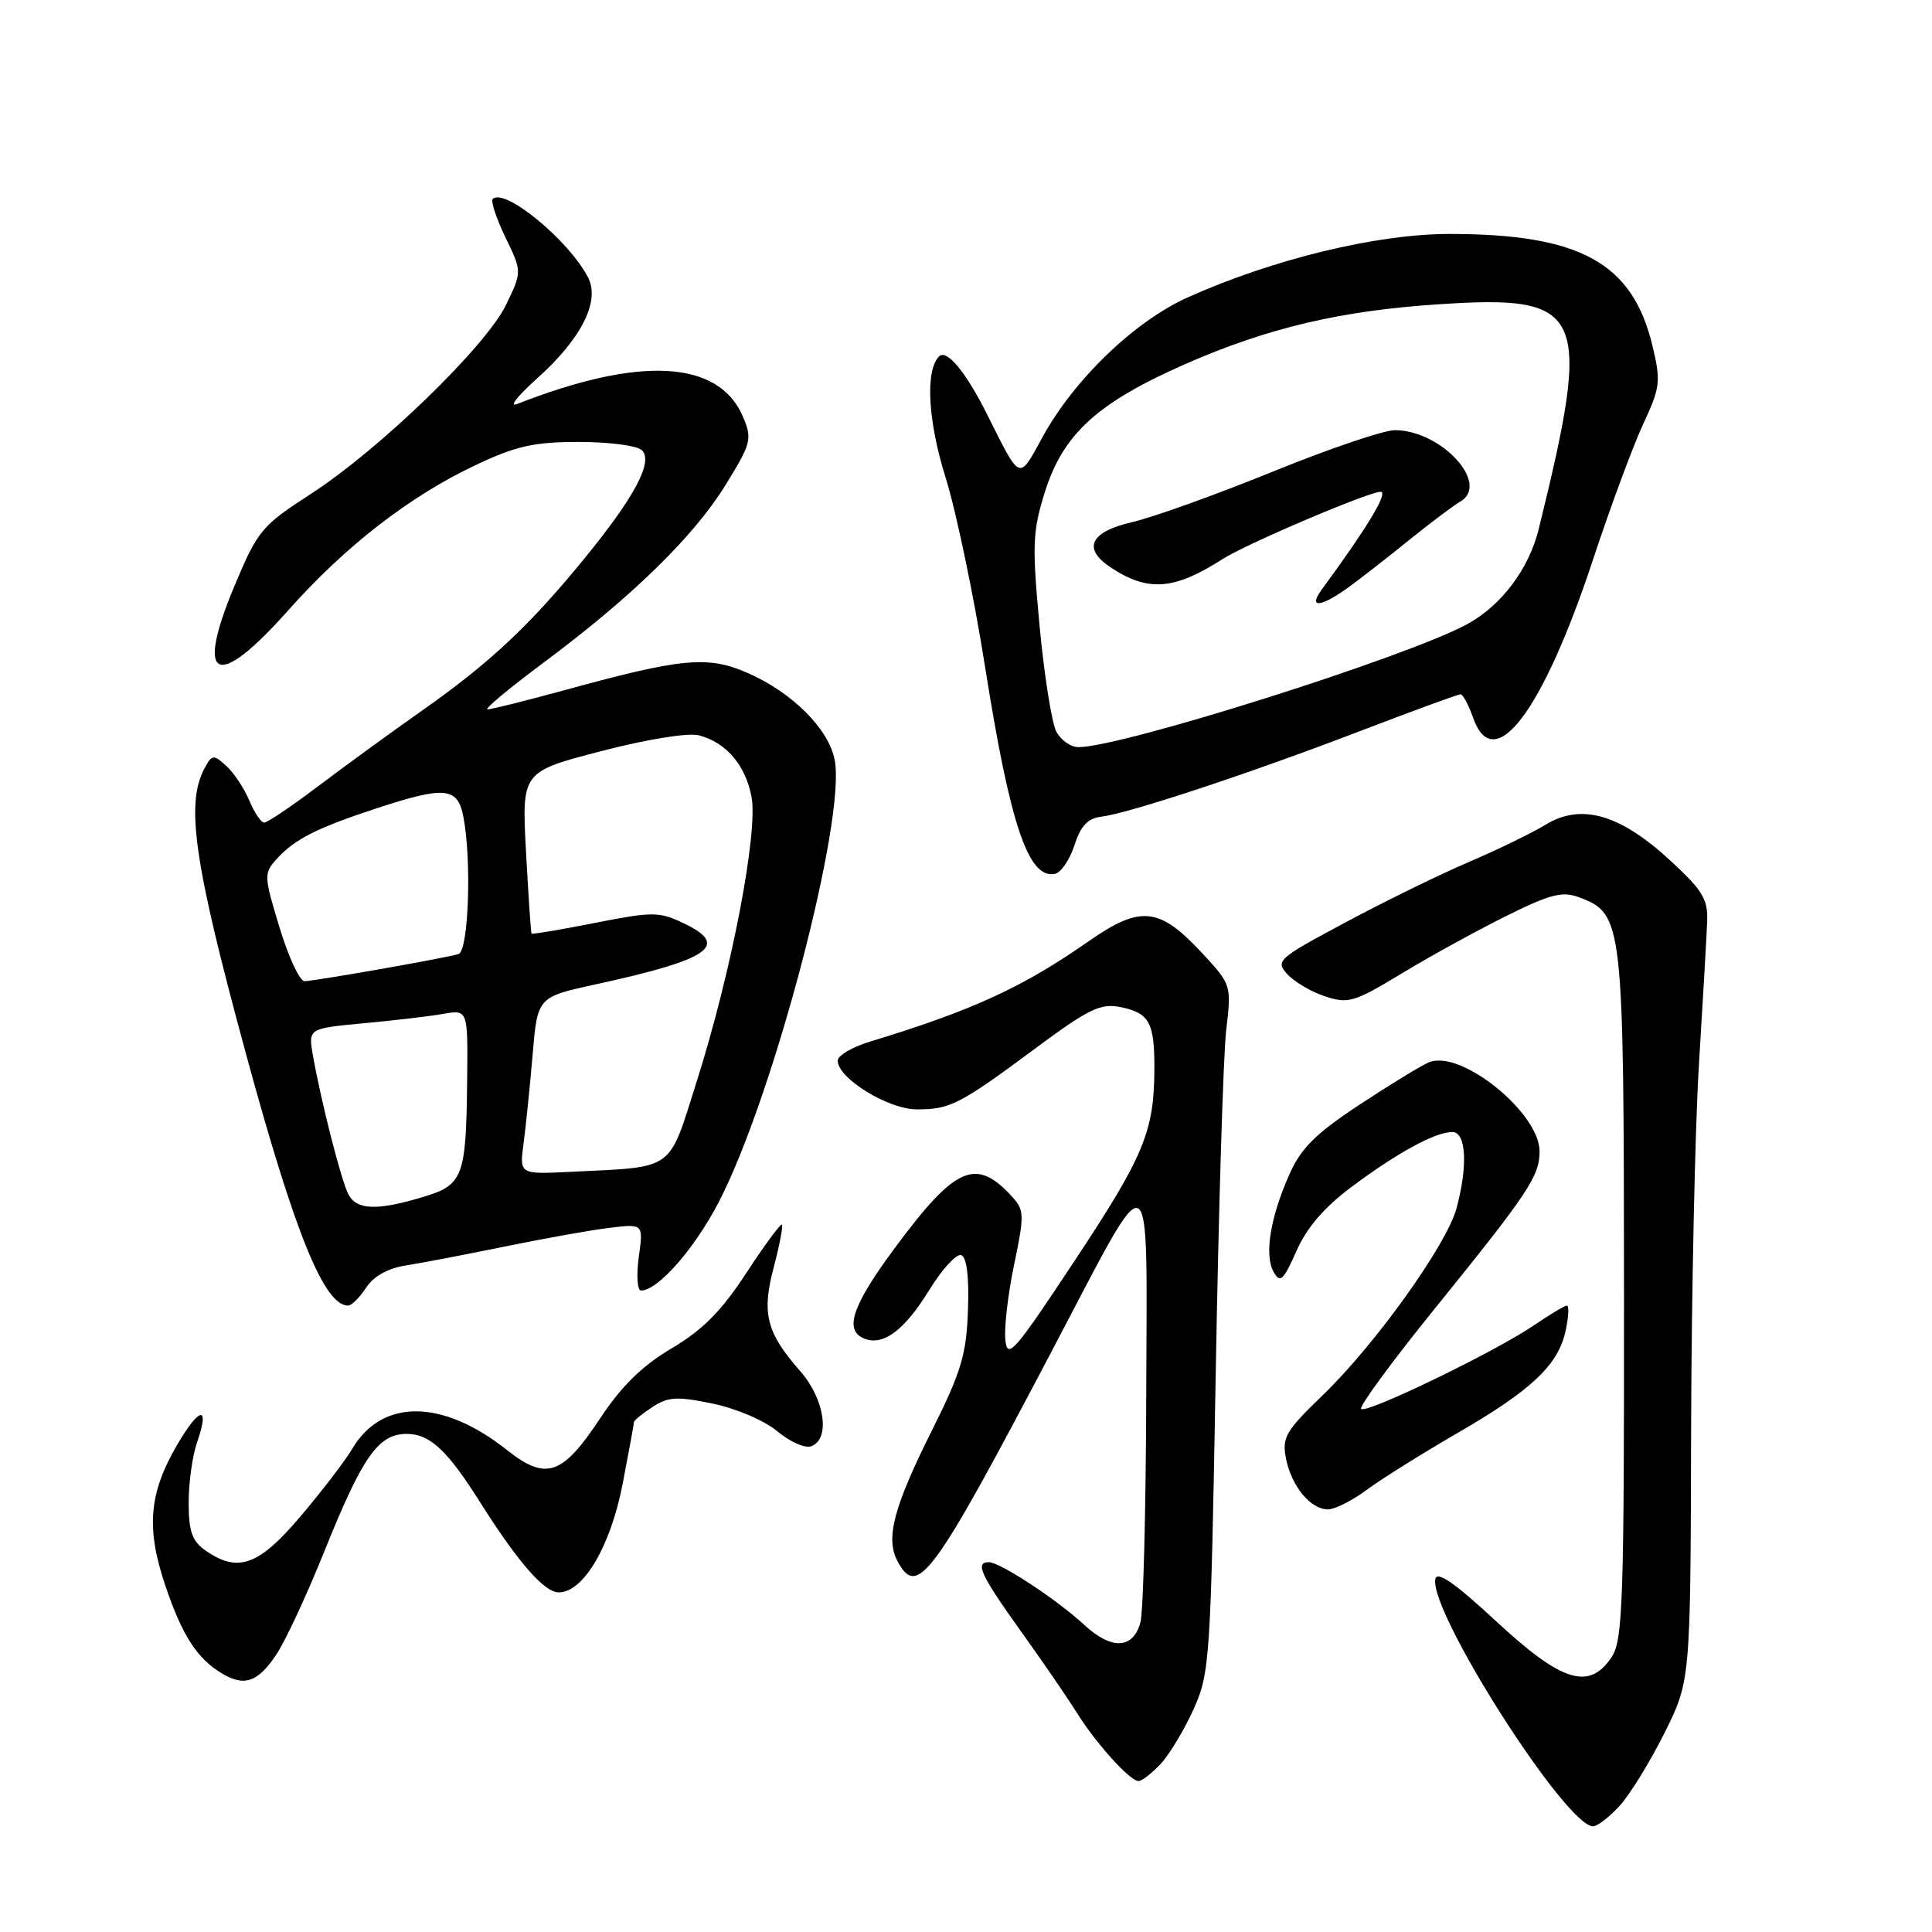 <?xml version="1.0" encoding="UTF-8" standalone="no"?>
<!DOCTYPE svg PUBLIC "-//W3C//DTD SVG 1.1//EN" "http://www.w3.org/Graphics/SVG/1.1/DTD/svg11.dtd" >
<svg xmlns="http://www.w3.org/2000/svg" xmlns:xlink="http://www.w3.org/1999/xlink" version="1.1" viewBox="0 0 256 256">
 <g >
 <path fill="currentColor"
d=" M 214.56 239.34 C 215.91 237.88 218.59 233.55 220.51 229.71 C 224.00 222.73 224.00 222.73 224.08 189.62 C 224.13 171.40 224.60 149.53 225.12 141.00 C 225.65 132.47 226.14 123.95 226.21 122.07 C 226.32 119.14 225.58 117.93 221.25 113.96 C 214.64 107.87 209.50 106.41 204.81 109.27 C 202.99 110.38 198.42 112.60 194.66 114.21 C 190.89 115.81 183.56 119.40 178.36 122.18 C 169.32 127.01 168.97 127.31 170.57 129.08 C 171.49 130.09 173.74 131.42 175.57 132.02 C 178.64 133.04 179.45 132.79 185.70 129.01 C 189.44 126.74 195.67 123.32 199.55 121.39 C 205.45 118.46 207.03 118.06 209.25 118.90 C 215.08 121.12 215.16 121.88 215.19 171.62 C 215.21 211.94 215.03 217.30 213.59 219.51 C 210.61 224.05 206.99 222.94 198.24 214.82 C 192.75 209.73 190.41 208.11 190.19 209.24 C 189.36 213.57 207.49 242.00 211.09 242.00 C 211.64 242.00 213.20 240.81 214.56 239.34 Z  M 153.78 233.74 C 154.95 232.49 156.91 229.23 158.15 226.49 C 160.31 221.69 160.42 220.02 161.09 182.00 C 161.47 160.28 162.09 139.80 162.48 136.50 C 163.18 130.54 163.16 130.47 159.32 126.32 C 153.61 120.17 151.14 119.91 144.21 124.75 C 135.47 130.85 128.85 133.89 115.25 138.03 C 112.91 138.74 111.00 139.87 111.00 140.54 C 111.00 142.88 117.70 147.00 121.50 147.00 C 125.92 147.00 127.15 146.37 137.35 138.80 C 144.21 133.71 145.85 132.92 148.40 133.43 C 152.28 134.21 152.97 135.43 152.96 141.50 C 152.95 149.91 151.63 153.10 142.40 167.05 C 134.34 179.23 133.47 180.22 133.21 177.50 C 133.05 175.85 133.58 171.35 134.39 167.50 C 135.73 161.10 135.72 160.35 134.19 158.66 C 129.33 153.28 126.64 154.45 118.48 165.48 C 112.87 173.07 111.80 176.33 114.57 177.39 C 117.08 178.35 119.86 176.25 123.16 170.89 C 124.85 168.15 126.74 166.09 127.36 166.31 C 128.10 166.57 128.42 169.16 128.26 173.58 C 128.06 179.46 127.38 181.74 123.52 189.47 C 118.39 199.73 117.31 203.84 118.93 206.88 C 121.57 211.80 123.55 209.10 139.38 179.00 C 153.02 153.06 151.97 152.56 151.88 185.00 C 151.84 200.12 151.49 213.62 151.11 214.99 C 150.12 218.54 147.29 218.65 143.64 215.28 C 139.99 211.91 132.51 207.00 131.02 207.00 C 129.15 207.00 129.96 208.73 135.27 216.14 C 138.17 220.19 141.52 225.07 142.72 227.00 C 145.26 231.06 149.73 236.00 150.87 236.00 C 151.30 236.00 152.61 234.98 153.78 233.74 Z  M 36.59 219.28 C 37.78 217.52 40.66 211.33 42.99 205.53 C 48.04 192.97 50.12 190.00 53.90 190.00 C 56.95 190.00 59.26 192.15 63.58 199.00 C 68.61 206.97 72.12 211.00 74.03 211.00 C 77.32 211.00 80.93 204.85 82.52 196.54 C 83.34 192.29 84.00 188.65 84.00 188.44 C 84.00 188.22 85.10 187.32 86.45 186.44 C 88.54 185.07 89.71 185.01 94.46 185.99 C 97.59 186.64 101.34 188.25 103.02 189.67 C 104.68 191.06 106.70 191.95 107.51 191.63 C 110.06 190.65 109.28 185.39 106.04 181.69 C 101.55 176.58 100.90 174.05 102.53 167.90 C 103.30 164.98 103.78 162.45 103.61 162.27 C 103.43 162.10 101.31 164.98 98.89 168.68 C 95.60 173.72 93.12 176.22 89.00 178.66 C 85.07 180.99 82.36 183.65 79.50 187.97 C 74.51 195.51 72.35 196.24 67.17 192.13 C 58.62 185.36 50.62 185.30 46.67 191.98 C 45.76 193.53 42.69 197.54 39.85 200.89 C 34.28 207.47 31.54 208.46 27.22 205.44 C 25.45 204.20 25.00 202.91 25.00 199.09 C 25.00 196.46 25.50 192.86 26.12 191.10 C 27.83 186.17 26.47 186.34 23.49 191.42 C 19.72 197.86 19.33 202.50 21.92 210.14 C 24.16 216.77 26.15 219.83 29.51 221.80 C 32.42 223.50 34.16 222.88 36.59 219.28 Z  M 181.06 197.44 C 182.95 196.03 188.37 192.64 193.10 189.90 C 202.99 184.18 206.51 180.84 207.47 176.25 C 207.85 174.46 207.92 173.00 207.62 173.00 C 207.33 173.00 205.38 174.16 203.29 175.59 C 198.15 179.10 181.04 187.38 180.36 186.69 C 180.05 186.39 184.47 180.37 190.18 173.32 C 202.52 158.06 204.00 155.85 204.00 152.57 C 204.00 147.43 193.56 139.02 189.34 140.76 C 188.33 141.18 184.19 143.71 180.14 146.38 C 174.28 150.25 172.38 152.14 170.82 155.68 C 168.30 161.38 167.51 166.31 168.77 168.55 C 169.62 170.07 170.05 169.68 171.78 165.78 C 173.15 162.66 175.48 159.96 179.14 157.23 C 185.23 152.69 190.18 150.00 192.45 150.00 C 194.29 150.00 194.52 154.57 192.97 160.19 C 191.61 165.05 182.23 178.15 175.31 184.83 C 170.34 189.62 169.85 190.48 170.40 193.27 C 171.14 196.95 173.66 200.00 175.96 200.00 C 176.87 200.00 179.16 198.85 181.06 197.44 Z  M 48.51 170.63 C 49.51 169.10 51.40 168.05 53.78 167.68 C 55.83 167.36 61.77 166.22 67.00 165.15 C 72.22 164.08 78.47 162.96 80.88 162.68 C 85.25 162.16 85.25 162.16 84.64 166.58 C 84.31 169.01 84.45 171.00 84.94 171.00 C 87.18 171.00 92.02 165.48 95.24 159.28 C 102.47 145.33 112.10 108.66 110.61 100.74 C 109.83 96.59 104.99 91.75 99.00 89.14 C 93.79 86.87 90.33 87.19 74.96 91.41 C 69.76 92.83 65.09 94.00 64.60 94.00 C 64.10 94.00 67.45 91.21 72.03 87.80 C 83.78 79.05 91.91 71.11 96.14 64.26 C 99.55 58.74 99.69 58.17 98.46 55.25 C 95.29 47.71 84.84 47.12 68.50 53.54 C 67.40 53.97 68.58 52.46 71.12 50.19 C 77.02 44.91 79.55 39.93 77.92 36.76 C 75.39 31.85 66.85 24.82 65.29 26.37 C 65.01 26.66 65.76 28.94 66.97 31.45 C 69.18 36.00 69.18 36.00 67.05 40.40 C 64.38 45.91 50.28 59.57 41.17 65.46 C 34.69 69.65 34.15 70.29 31.10 77.56 C 25.79 90.23 28.65 91.60 38.14 80.93 C 45.72 72.39 54.25 65.77 63.00 61.64 C 68.38 59.09 70.74 58.56 76.73 58.56 C 80.70 58.56 84.45 59.05 85.06 59.66 C 86.58 61.18 84.12 65.82 77.44 74.00 C 70.22 82.86 64.87 87.87 55.92 94.16 C 51.74 97.10 45.51 101.64 42.06 104.25 C 38.60 106.86 35.43 109.00 35.01 109.00 C 34.59 109.00 33.70 107.68 33.03 106.07 C 32.36 104.46 30.99 102.40 29.99 101.49 C 28.28 99.94 28.09 99.96 27.08 101.85 C 24.57 106.55 25.72 114.43 32.67 139.92 C 39.09 163.49 42.96 173.00 46.13 173.00 C 46.58 173.00 47.65 171.93 48.51 170.63 Z  M 142.37 112.00 C 143.21 109.40 144.14 108.42 146.00 108.20 C 149.65 107.75 165.62 102.47 180.22 96.87 C 187.21 94.19 193.20 92.00 193.52 92.00 C 193.84 92.00 194.58 93.37 195.17 95.05 C 197.91 102.93 204.39 94.41 211.10 74.10 C 213.39 67.17 216.37 59.12 217.72 56.21 C 220.00 51.31 220.09 50.55 218.96 45.82 C 216.32 34.82 209.39 31.00 192.05 31.00 C 182.43 31.00 168.69 34.33 157.37 39.41 C 150.32 42.58 142.30 50.30 138.12 57.95 C 134.96 63.73 135.27 63.85 130.80 54.92 C 127.98 49.28 125.45 46.22 124.43 47.23 C 122.58 49.09 122.94 55.75 125.30 63.29 C 126.71 67.80 129.08 79.15 130.55 88.50 C 133.85 109.33 136.27 116.49 139.78 115.79 C 140.58 115.63 141.75 113.92 142.37 112.00 Z  M 46.16 158.25 C 45.21 156.42 42.57 146.08 41.47 139.89 C 40.83 136.28 40.83 136.28 48.16 135.59 C 52.20 135.22 56.96 134.66 58.75 134.34 C 62.00 133.78 62.00 133.78 61.90 143.14 C 61.76 156.02 61.38 157.02 55.98 158.63 C 49.93 160.44 47.25 160.34 46.16 158.25 Z  M 69.37 151.55 C 69.67 149.32 70.21 144.04 70.57 139.81 C 71.22 132.12 71.22 132.12 78.86 130.45 C 94.10 127.13 96.77 125.29 90.62 122.35 C 87.32 120.78 86.52 120.78 78.83 122.29 C 74.30 123.19 70.52 123.82 70.43 123.71 C 70.34 123.59 70.02 118.72 69.70 112.88 C 69.13 102.27 69.13 102.27 79.62 99.54 C 85.65 97.97 91.16 97.07 92.58 97.43 C 96.18 98.34 98.79 101.37 99.58 105.59 C 100.47 110.32 96.93 128.74 92.35 143.20 C 88.50 155.36 89.57 154.58 75.67 155.27 C 68.83 155.61 68.83 155.61 69.37 151.55 Z  M 37.04 122.90 C 34.95 116.03 34.94 115.72 36.69 113.79 C 39.02 111.21 42.02 109.69 49.92 107.10 C 58.92 104.15 60.61 104.30 61.38 108.12 C 62.52 113.84 62.10 126.03 60.75 126.42 C 58.71 127.01 41.60 130.01 40.35 130.01 C 39.71 130.00 38.22 126.80 37.04 122.90 Z  M 139.97 96.95 C 139.37 95.82 138.37 89.53 137.75 82.96 C 136.75 72.26 136.82 70.42 138.43 65.26 C 140.87 57.48 145.40 53.36 157.17 48.19 C 168.02 43.44 177.64 41.17 190.62 40.32 C 210.07 39.03 211.01 41.14 203.89 70.10 C 202.60 75.36 198.97 80.20 194.46 82.68 C 186.67 86.97 148.67 99.00 142.90 99.00 C 141.89 99.00 140.58 98.08 139.97 96.95 Z  M 178.78 77.75 C 180.47 76.51 184.08 73.70 186.79 71.50 C 189.51 69.30 192.53 67.03 193.50 66.46 C 197.50 64.12 190.98 57.01 184.82 57.00 C 183.35 57.00 176.06 59.48 168.61 62.51 C 161.16 65.54 152.80 68.54 150.03 69.18 C 144.40 70.48 143.38 72.71 147.25 75.24 C 152.16 78.45 155.60 78.18 162.00 74.08 C 165.27 71.99 182.09 64.86 183.02 65.17 C 183.86 65.45 181.02 70.12 175.13 78.13 C 173.26 80.67 175.04 80.48 178.78 77.75 Z "/>
</g>
</svg>